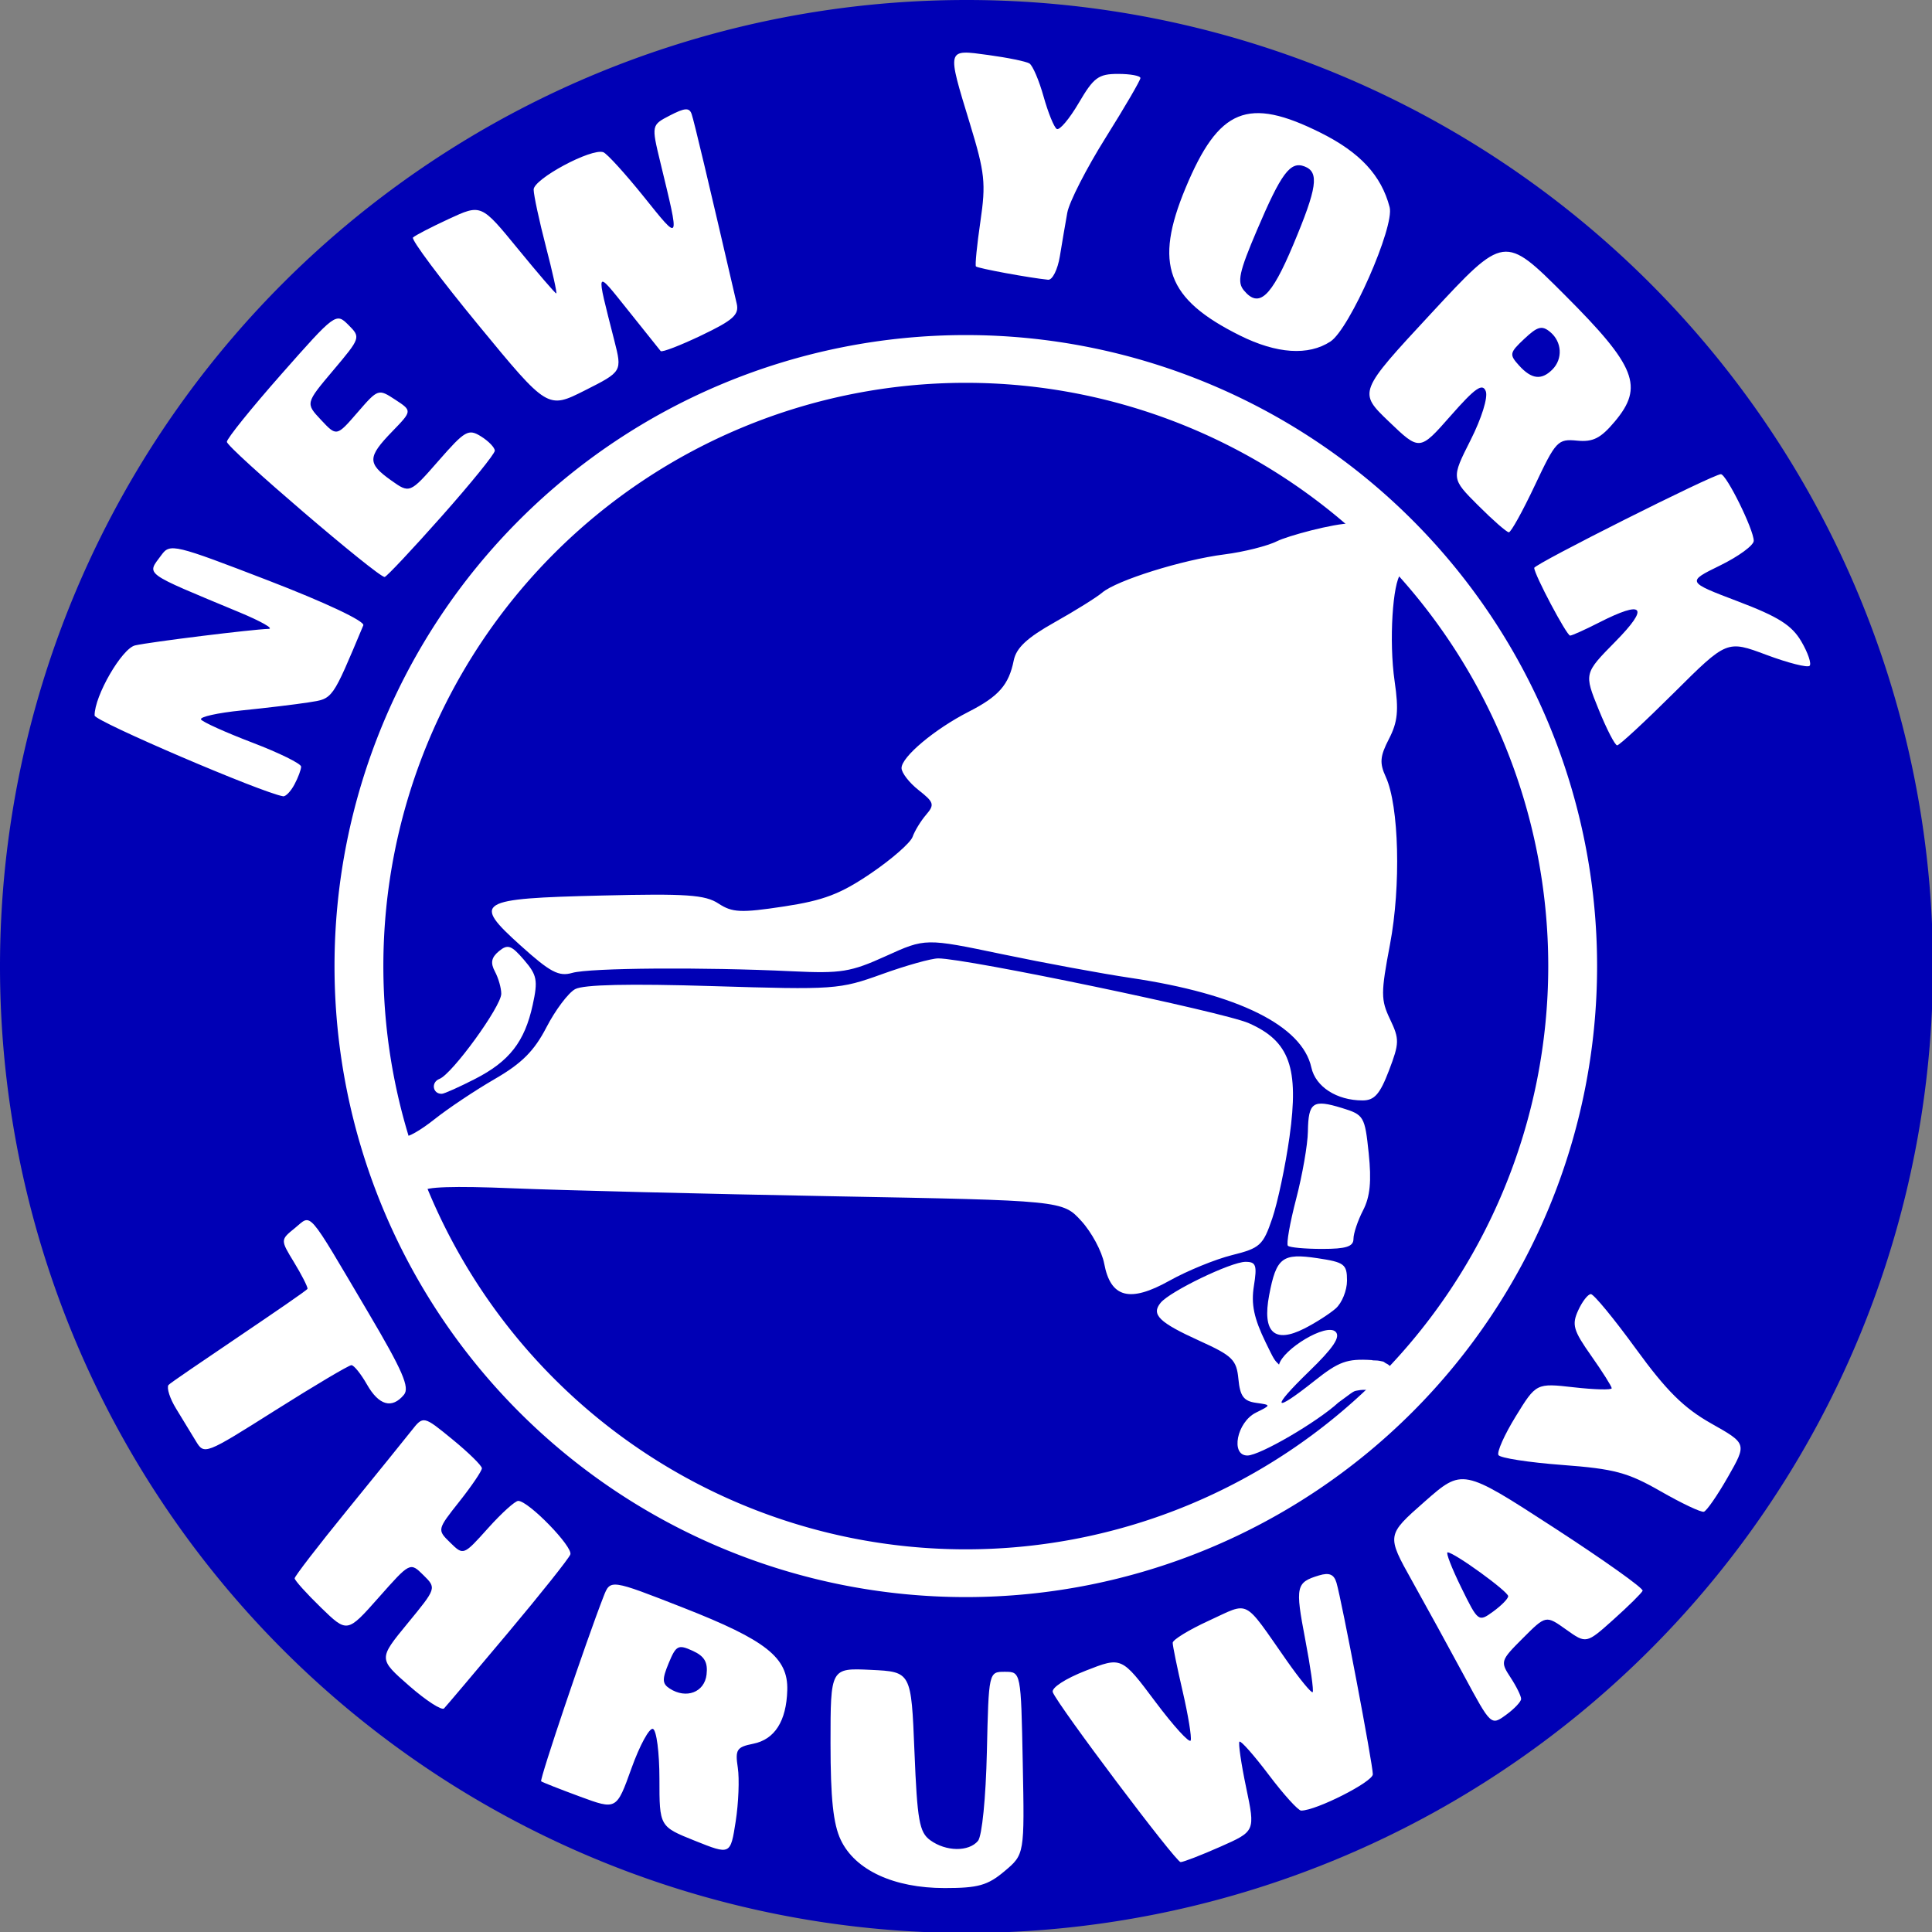 <?xml version="1.0" encoding="UTF-8" standalone="no"?> <svg xmlns:dc="http://purl.org/dc/elements/1.1/" xmlns:cc="http://web.resource.org/cc/" xmlns:rdf="http://www.w3.org/1999/02/22-rdf-syntax-ns#" xmlns:svg="http://www.w3.org/2000/svg" xmlns="http://www.w3.org/2000/svg" xmlns:sodipodi="http://sodipodi.sourceforge.net/DTD/sodipodi-0.dtd" xmlns:inkscape="http://www.inkscape.org/namespaces/inkscape" id="svg2" sodipodi:version="0.32" inkscape:version="0.45.1" width="300.002" height="300.002" version="1.0" sodipodi:docbase="C:\Users\Emil\Desktop\Matté's Work\Pix\svg" sodipodi:docname="NYS_Thruway_Sign.svg" inkscape:output_extension="org.inkscape.output.svg.inkscape"><rect width="100%" height="100%" fill="#808080" stroke="none"/><defs id="defs5"></defs><path sodipodi:type="arc" style="opacity:1;fill:#0000b5;fill-opacity:1;stroke:none;stroke-width:1;stroke-opacity:1" id="path3152" sodipodi:cx="149.62593" sodipodi:cy="149.44827" sodipodi:rx="149.62593" sodipodi:ry="149.62593" d="M 299.252 149.448 A 149.626 149.626 0 1 1 0,149.448 A 149.626 149.626 0 1 1 299.252 149.448 z" transform="matrix(1.003,0,0,1.003,0,0.178)"></path><path style="fill:#ffffff;fill-opacity:1" d="M 213.027,211.195 C 209.161,210.953 207.893,211.413 204.081,214.443 C 197.653,219.553 197.248,218.792 203.282,212.945 C 207.047,209.297 208.188,207.594 207.398,206.803 C 205.964,205.369 199.214,209.512 198.609,211.895 C 197.878,211.183 197.883,211.226 196.542,208.469 C 194.71,204.704 194.253,202.521 194.704,199.697 C 195.221,196.466 195.039,195.938 193.409,195.938 C 191.178,195.938 181.717,200.496 180.231,202.286 C 178.71,204.119 179.965,205.348 186.287,208.216 C 191.385,210.53 192.015,211.151 192.302,214.146 C 192.556,216.797 193.12,217.562 195.019,217.83 C 197.415,218.169 197.415,218.169 195.019,219.357 C 192.06,220.825 191.031,226.013 193.698,226.013 C 195.613,226.013 204.494,220.844 207.821,217.793 C 209.867,216.263 210.027,216.175 210.277,216.051 C 210.458,215.96 210.808,215.92 210.955,215.891 C 211.371,215.808 211.844,215.811 212.27,215.811 C 212.564,215.811 216.013,212.485 215.977,212.343 C 215.944,212.21 215.669,211.972 215.579,211.905 C 215.41,211.779 215.111,211.676 214.981,211.546 C 214.84,211.406 214.59,211.395 214.383,211.347 C 213.637,211.175 213.273,211.306 213.027,211.195 z M 65.806,184.969 C 65.806,184.294 70.505,184.14 79.59,184.518 C 87.172,184.832 109.492,185.388 129.19,185.752 C 165.006,186.414 165.006,186.414 167.911,189.596 C 169.51,191.346 171.108,194.326 171.462,196.218 C 172.46,201.536 175.432,202.313 181.595,198.867 C 184.352,197.326 188.724,195.538 191.311,194.894 C 195.654,193.814 196.132,193.378 197.555,189.202 C 198.403,186.714 199.609,181.008 200.237,176.522 C 201.737,165.804 200.253,161.668 193.91,158.878 C 189.937,157.131 150.094,148.82 145.69,148.82 C 144.619,148.82 140.685,149.923 136.947,151.271 C 130.354,153.65 129.575,153.705 110.69,153.125 C 97.659,152.726 90.59,152.883 89.294,153.601 C 88.23,154.191 86.232,156.852 84.853,159.516 C 82.948,163.197 81.024,165.123 76.833,167.546 C 73.801,169.299 69.581,172.117 67.457,173.807 C 65.333,175.498 63.266,176.678 62.865,176.43 M 155.981,290.563 C 159.092,287.945 159.092,287.945 158.815,273.771 C 158.537,259.597 158.537,259.597 156.031,259.597 C 153.525,259.597 153.525,259.597 153.242,272.064 C 153.081,279.156 152.488,285.1 151.866,285.849 C 150.433,287.576 146.884,287.526 144.443,285.746 C 142.753,284.513 142.432,282.703 141.996,271.962 C 141.495,259.597 141.495,259.597 135.229,259.298 C 128.964,259 128.964,259 128.964,270.676 C 128.964,279.253 129.385,283.24 130.552,285.698 C 132.779,290.393 138.786,293.179 146.681,293.18 C 151.891,293.181 153.362,292.767 155.981,290.563 z M 189.485,286.765 C 194.926,284.358 194.926,284.358 193.507,277.591 C 192.727,273.869 192.259,270.654 192.466,270.447 C 192.673,270.24 194.725,272.563 197.026,275.61 C 199.327,278.658 201.585,281.151 202.045,281.151 C 204.377,281.151 213.174,276.692 213.174,275.51 C 213.174,273.963 208.346,248.522 207.53,245.771 C 207.142,244.461 206.408,244.152 204.822,244.63 C 201.234,245.712 201.1,246.329 202.669,254.53 C 203.498,258.865 204.021,262.568 203.83,262.759 C 203.639,262.95 201.822,260.738 199.793,257.843 C 192.957,248.09 194.158,248.708 187.745,251.644 C 184.638,253.066 182.096,254.62 182.096,255.097 C 182.096,255.574 182.794,258.973 183.647,262.651 C 184.5,266.329 185.061,269.752 184.892,270.256 C 184.724,270.761 182.241,268.039 179.374,264.208 C 174.161,257.242 174.161,257.242 168.597,259.422 C 165.403,260.673 163.223,262.098 163.478,262.768 C 164.239,264.769 182.558,289.122 183.321,289.147 C 183.719,289.16 186.493,288.088 189.485,286.765 z M 114.567,274.493 C 114.138,271.675 114.39,271.284 116.96,270.77 C 120.303,270.101 122.112,267.255 122.248,262.45 C 122.392,257.393 118.99,254.699 106.071,249.637 C 94.772,245.209 94.772,245.209 93.725,247.892 C 91.025,254.805 83.746,276.362 84.031,276.601 C 84.208,276.748 86.912,277.813 90.041,278.968 C 95.73,281.066 95.73,281.066 98.053,274.59 C 99.331,271.027 100.831,268.27 101.387,268.462 C 101.943,268.654 102.397,272.141 102.397,276.221 C 102.397,283.631 102.397,283.631 107.911,285.838 C 113.425,288.045 113.425,288.045 114.236,282.844 C 114.682,279.983 114.831,276.225 114.567,274.493 z M 103.991,262.201 C 102.82,261.443 102.794,260.766 103.836,258.25 C 104.979,255.49 105.316,255.317 107.553,256.336 C 109.39,257.173 109.938,258.11 109.714,260.031 C 109.394,262.784 106.554,263.862 103.991,262.201 z M 236.2,263.822 C 236.217,263.389 235.482,261.891 234.566,260.492 C 232.938,258.009 232.983,257.867 236.474,254.376 C 240.048,250.801 240.048,250.801 243.182,253.033 C 246.317,255.265 246.317,255.265 250.547,251.477 C 252.874,249.394 254.908,247.384 255.067,247.012 C 255.226,246.639 248.997,242.21 241.224,237.168 C 227.093,228.002 227.093,228.002 221.196,233.193 C 215.299,238.383 215.299,238.383 219.266,245.481 C 221.448,249.385 225.1,256.044 227.381,260.278 C 231.52,267.958 231.536,267.973 233.849,266.293 C 235.125,265.367 236.183,264.255 236.2,263.822 z M 226.888,246.483 C 225.422,243.495 224.476,241.05 224.784,241.05 C 225.806,241.05 234.227,247.149 234.195,247.866 C 234.178,248.253 233.126,249.322 231.858,250.243 C 229.576,251.899 229.525,251.861 226.888,246.483 z M 78.851,253.582 C 83.941,247.517 88.309,242.028 88.56,241.384 C 89.014,240.215 82.117,233.109 80.478,233.058 C 80.002,233.043 77.892,234.948 75.79,237.291 C 71.968,241.552 71.968,241.552 69.916,239.545 C 67.864,237.539 67.864,237.539 71.346,233.139 C 73.261,230.718 74.828,228.405 74.828,227.998 C 74.828,227.59 72.783,225.581 70.284,223.534 C 65.74,219.81 65.74,219.81 63.891,222.16 C 62.873,223.452 58.377,229.009 53.898,234.51 C 49.42,240.01 45.755,244.768 45.755,245.083 C 45.755,245.398 47.591,247.439 49.835,249.619 C 53.915,253.582 53.915,253.582 58.798,248.068 C 63.681,242.554 63.681,242.554 65.736,244.578 C 67.792,246.601 67.792,246.601 63.275,252.097 C 58.759,257.592 58.759,257.592 63.535,261.773 C 66.162,264.072 68.601,265.651 68.955,265.281 C 69.308,264.912 73.761,259.647 78.851,253.582 z M 209.894,81.267 C 207.024,81.267 199.826,83.27 198.337,84.022 C 196.848,84.774 193.149,85.705 190.116,86.09 C 183.617,86.916 173.385,90.117 171.144,92.026 C 170.276,92.766 166.951,94.839 163.756,96.633 C 159.486,99.031 157.805,100.6 157.413,102.553 C 156.648,106.358 155.08,108.141 150.397,110.53 C 145.136,113.215 139.991,117.531 139.991,119.262 C 139.991,120 141.185,121.543 142.644,122.691 C 145.042,124.577 145.153,124.946 143.799,126.523 C 142.975,127.483 142.035,129.022 141.709,129.944 C 141.384,130.865 138.473,133.414 135.241,135.609 C 130.497,138.831 127.89,139.823 121.702,140.761 C 115.033,141.772 113.718,141.712 111.565,140.302 C 109.485,138.939 106.605,138.741 93.444,139.059 C 74.018,139.527 73.257,139.997 80.854,146.838 C 85.447,150.975 86.771,151.675 88.863,151.07 C 91.572,150.288 109.221,150.156 122.948,150.817 C 130.609,151.185 132.087,150.946 137.584,148.45 C 143.699,145.674 143.699,145.674 155.629,148.168 C 162.191,149.539 171.159,151.196 175.558,151.849 C 192.253,154.328 202.2,159.259 203.629,165.766 C 204.286,168.759 207.58,170.875 211.581,170.875 C 213.42,170.875 214.273,169.909 215.673,166.244 C 217.304,161.972 217.318,161.355 215.853,158.283 C 214.405,155.247 214.405,154.214 215.843,146.623 C 217.559,137.568 217.244,125.118 215.185,120.638 C 214.193,118.48 214.28,117.443 215.681,114.734 C 217.038,112.109 217.216,110.315 216.563,105.823 C 215.636,99.436 216.291,90.418 217.505,89.14 M 207.41,203.18 C 208.375,202.334 209.164,200.386 209.164,198.851 C 209.164,196.306 208.761,196 204.577,195.373 C 199.112,194.553 198.184,195.265 197.074,201.12 C 195.985,206.874 197.866,208.661 202.53,206.3 C 204.249,205.43 206.445,204.026 207.41,203.18 z M 210.167,192.379 C 210.167,191.525 210.839,189.524 211.662,187.934 C 212.748,185.834 212.987,183.414 212.535,179.09 C 211.934,173.336 211.794,173.101 208.368,172.049 C 203.862,170.666 203.162,171.15 203.091,175.696 C 203.059,177.731 202.238,182.447 201.265,186.175 C 200.293,189.904 199.718,193.175 199.987,193.444 C 200.256,193.713 202.656,193.933 205.321,193.933 C 209.029,193.933 210.167,193.568 210.167,192.379 z M 73.747,167.549 C 79.098,164.812 81.47,161.769 82.721,156.034 C 83.553,152.217 83.397,151.412 81.365,149.049 C 79.402,146.768 78.835,146.572 77.47,147.705 C 76.293,148.682 76.131,149.513 76.854,150.864 C 77.394,151.873 77.836,153.424 77.836,154.311 C 77.836,156.277 70.219,166.773 68.241,167.532 C 66.88,168.055 67.184,169.903 68.622,169.844 C 69.003,169.829 71.309,168.796 73.747,167.549 z M 268.313,229.343 C 271.267,224.17 271.267,224.17 265.727,221.043 C 261.456,218.633 258.774,215.973 254.018,209.433 C 250.625,204.768 247.481,200.95 247.032,200.95 C 246.582,200.95 245.694,202.09 245.059,203.484 C 244.047,205.705 244.298,206.576 247.086,210.531 C 248.835,213.013 250.267,215.279 250.267,215.566 C 250.267,215.853 247.63,215.789 244.407,215.424 C 238.546,214.761 238.546,214.761 235.359,219.941 C 233.606,222.79 232.402,225.493 232.683,225.948 C 232.964,226.403 237.415,227.091 242.575,227.478 C 250.689,228.086 252.756,228.64 257.878,231.576 C 261.136,233.443 264.151,234.869 264.579,234.744 C 265.008,234.619 266.688,232.188 268.313,229.343 z M 54.57,211.984 C 54.96,211.988 56.048,213.341 56.987,214.992 C 58.838,218.245 60.873,218.809 62.722,216.581 C 63.656,215.456 62.527,212.854 57.177,203.799 C 47.481,187.387 48.471,188.525 45.786,190.699 C 43.533,192.524 43.533,192.524 45.643,195.985 C 46.803,197.889 47.755,199.746 47.757,200.113 C 47.759,200.48 26.443,214.603 26.152,215.074 C 25.86,215.546 26.391,217.185 27.332,218.716 C 28.272,220.248 29.646,222.504 30.385,223.728 C 31.723,225.946 31.772,225.927 42.794,218.966 C 48.88,215.123 54.179,211.981 54.57,211.984 z M 45.72,121.818 C 46.291,120.752 46.758,119.503 46.758,119.042 C 46.758,118.582 43.361,116.909 39.209,115.323 C 35.057,113.738 31.46,112.116 31.214,111.719 C 30.968,111.322 33.801,110.691 37.51,110.318 C 41.218,109.945 45.905,109.382 47.925,109.066 C 51.736,108.469 51.518,108.776 56.416,97.1 C 56.683,96.463 50.524,93.558 41.666,90.143 C 27.075,84.517 26.402,84.356 25.079,86.165 C 22.765,89.329 21.965,88.741 37.234,95.103 C 40.542,96.482 42.561,97.628 41.719,97.651 C 39.203,97.719 23.371,99.678 20.987,100.216 C 18.932,100.681 14.657,108.07 14.69,111.103 C 14.699,111.978 40.783,123.154 43.966,123.646 C 44.36,123.707 45.149,122.885 45.72,121.818 z M 259.943,107.566 C 268.157,99.395 268.157,99.395 274.282,101.685 C 277.651,102.945 280.672,103.711 280.996,103.388 C 281.319,103.064 280.741,101.362 279.71,99.605 C 278.229,97.081 276.164,95.776 269.866,93.382 C 261.896,90.352 261.896,90.352 267.109,87.8 C 269.976,86.396 272.322,84.676 272.322,83.978 C 272.322,82.231 268.076,73.632 267.214,73.632 C 266.04,73.632 238.237,87.595 238.237,88.185 C 238.237,89.192 243.274,98.695 243.807,98.695 C 244.096,98.695 246.1,97.792 248.262,96.69 C 255.249,93.125 256.187,94.195 250.836,99.628 C 245.968,104.571 245.968,104.571 248.234,110.154 C 249.48,113.225 250.776,115.737 251.114,115.737 C 251.452,115.737 255.425,112.06 259.943,107.566 z M 68.562,80.192 C 73.111,75.066 76.833,70.474 76.833,69.987 C 76.833,69.5 75.874,68.502 74.701,67.77 C 72.736,66.543 72.218,66.839 68.1,71.547 C 63.631,76.655 63.631,76.655 60.708,74.574 C 57.023,71.95 57.048,70.98 60.9,67.006 C 64.014,63.793 64.014,63.793 61.372,62.062 C 58.75,60.344 58.707,60.359 55.501,64.061 C 52.272,67.79 52.272,67.79 49.851,65.207 C 47.43,62.624 47.43,62.624 51.739,57.513 C 56.006,52.453 56.03,52.383 54.102,50.455 C 52.175,48.528 52.071,48.604 43.692,58.1 C 39.038,63.375 35.229,68.103 35.229,68.607 C 35.229,69.571 58.766,89.73 59.731,89.592 C 60.04,89.548 64.014,85.318 68.562,80.192 z M 238.324,75.386 C 241.591,68.463 241.901,68.133 244.873,68.422 C 247.362,68.665 248.548,68.067 250.733,65.47 C 255.303,60.039 254.057,56.884 242.96,45.786 C 233.592,36.418 233.592,36.418 222.243,48.652 C 210.894,60.886 210.894,60.886 215.669,65.462 C 220.444,70.037 220.444,70.037 225.256,64.566 C 229.068,60.233 230.202,59.439 230.711,60.746 C 231.08,61.694 230.076,64.926 228.348,68.349 C 225.343,74.302 225.343,74.302 229.52,78.478 C 231.817,80.775 233.966,82.655 234.295,82.655 C 234.625,82.655 236.438,79.384 238.324,75.386 z M 235.887,56.763 C 234.334,55.046 234.386,54.784 236.705,52.606 C 238.758,50.676 239.442,50.497 240.714,51.552 C 242.551,53.077 242.701,55.734 241.044,57.391 C 239.356,59.079 237.814,58.891 235.887,56.763 z M 95.393,52.883 C 92.497,41.492 92.379,41.757 97.503,48.152 C 100.116,51.414 102.405,54.276 102.588,54.512 C 102.772,54.749 105.612,53.656 108.901,52.084 C 113.858,49.715 114.797,48.87 114.397,47.143 C 109.941,27.913 107.763,18.76 107.395,17.707 C 107.037,16.685 106.345,16.729 104.042,17.92 C 101.139,19.421 101.139,19.421 102.542,25.223 C 105.593,37.845 105.687,37.653 99.952,30.524 C 97.069,26.94 94.247,23.841 93.682,23.637 C 91.832,22.97 82.847,27.792 82.865,29.442 C 82.875,30.313 83.732,34.296 84.77,38.294 C 85.809,42.291 86.529,45.562 86.371,45.562 C 86.213,45.562 83.526,42.436 80.401,38.616 C 74.718,31.67 74.718,31.67 69.706,33.992 C 66.949,35.269 64.439,36.569 64.128,36.881 C 63.816,37.192 68.393,43.318 74.3,50.495 C 85.038,63.543 85.038,63.543 90.827,60.62 C 96.617,57.697 96.617,57.697 95.393,52.883 z M 206.596,53.029 C 209.585,51.07 216.575,35.196 215.782,32.167 C 214.492,27.238 211.188,23.672 205.083,20.622 C 193.756,14.962 189.253,16.801 184.093,29.196 C 179.17,41.022 181.158,46.427 192.513,52.085 C 198.253,54.946 203.168,55.275 206.596,53.029 z M 193.151,45.094 C 192.074,43.795 192.407,42.25 195.165,35.777 C 198.959,26.869 200.356,24.995 202.57,25.844 C 204.89,26.735 204.538,29.149 200.789,38.066 C 197.382,46.17 195.49,47.911 193.151,45.094 z M 164.575,39.797 C 164.912,37.73 165.432,34.685 165.729,33.03 C 166.026,31.376 168.702,26.139 171.676,21.393 C 174.65,16.647 177.084,12.474 177.084,12.12 C 177.084,11.766 175.524,11.477 173.617,11.477 C 170.569,11.477 169.832,12.021 167.507,15.988 C 166.053,18.469 164.517,20.286 164.093,20.024 C 163.67,19.762 162.749,17.495 162.046,14.985 C 161.344,12.476 160.354,10.166 159.847,9.853 C 159.34,9.54 156.47,8.95 153.468,8.543 C 146.938,7.657 147.008,7.396 150.612,19.212 C 152.94,26.845 153.11,28.437 152.237,34.395 C 151.7,38.055 151.388,41.194 151.543,41.37 C 151.802,41.664 159.927,43.163 162.753,43.439 C 163.417,43.504 164.237,41.865 164.575,39.797 z " id="path2161" sodipodi:nodetypes="cssscssssssssscsssssssscssssssssssccssssscssssssssssscccsssssssssssccsssccsssssssssscccsscccssssssssssscsssccssssssssssssssssscssssssssssscssssccsssssssccsccssssccsssssssscsssccssscsssssssccsssscsssssssccsscssssssssssccsscssssssssssccsscsssssssccssscccssssssssssscssssccssssccsssccsssssscsssssccssccsssssssssssssc"></path><path sodipodi:type="arc" style="opacity:1;fill:none;fill-opacity:1;stroke:#ffffff;stroke-width:6.488;stroke-miterlimit:4;stroke-dasharray:none;stroke-opacity:1" id="path8970" sodipodi:cx="80.236908" sodipodi:cy="81.735031" sodipodi:rx="80.61097" sodipodi:ry="82.4813" d="M 160.848 81.735 A 80.611 82.481 0 1 1 -0.374,81.735 A 80.611 82.481 0 1 1 160.848 81.735 z" transform="matrix(1.169,0,0,1.143,56.173,56.59)"></path></svg> 
